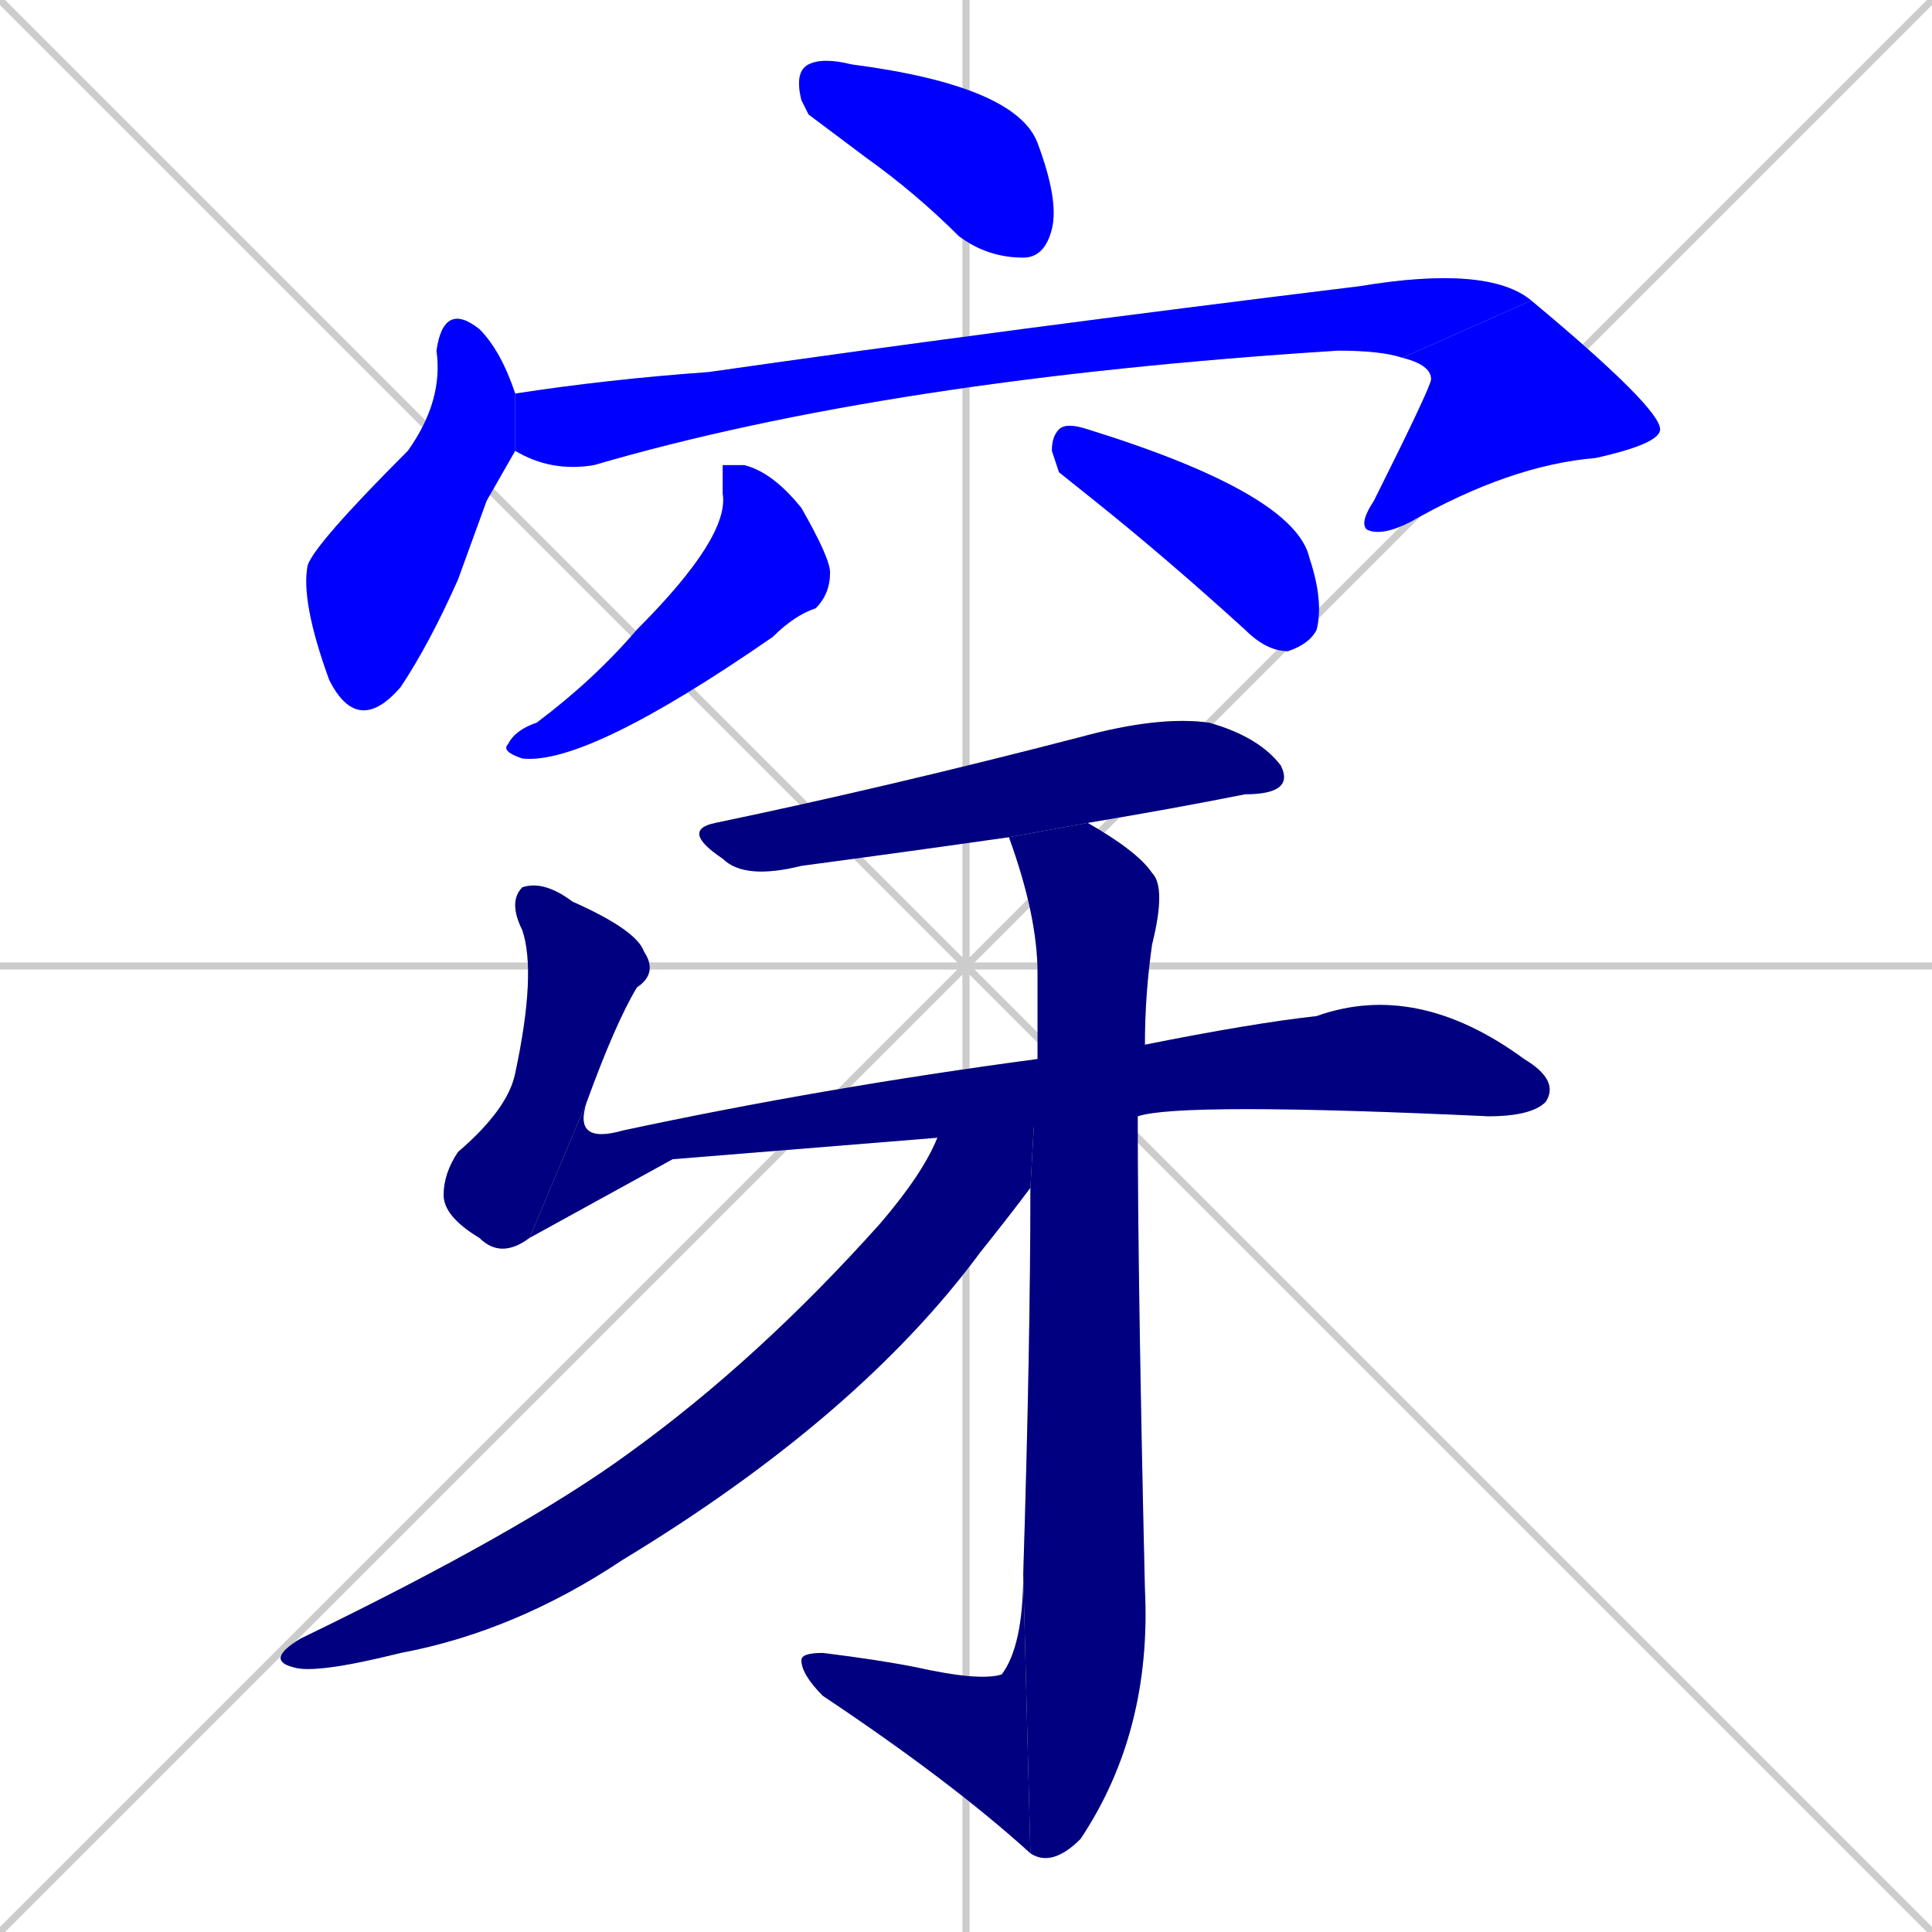 <svg xmlns="http://www.w3.org/2000/svg" xmlns:xlink="http://www.w3.org/1999/xlink" width="270" height="270"><defs><clipPath id="clip-mask-1"><rect x="111" y="8" width="37" height="28"><animate attributeName="x" from="74" to="111" dur="0.137" begin="0; animate12.end + 1" id="animate1" fill="freeze"/></rect></clipPath><clipPath id="clip-mask-2"><rect x="42" y="42" width="30" height="61"><set attributeName="y" to="-19" begin="0; animate12.end + 1" /><animate attributeName="y" from="-19" to="42" dur="0.226" begin="animate1.end + 0.5" id="animate2" fill="freeze"/></rect></clipPath><clipPath id="clip-mask-3"><rect x="72" y="37" width="142" height="29"><set attributeName="x" to="-70" begin="0; animate12.end + 1" /><animate attributeName="x" from="-70" to="72" dur="0.526" begin="animate2.end + 0.5" id="animate3" fill="freeze"/></rect></clipPath><clipPath id="clip-mask-4"><rect x="190" y="42" width="42" height="33"><set attributeName="y" to="9" begin="0; animate12.end + 1" /><animate attributeName="y" from="9" to="42" dur="0.122" begin="animate3.end" id="animate4" fill="freeze"/></rect></clipPath><clipPath id="clip-mask-5"><rect x="70" y="65" width="46" height="42"><set attributeName="y" to="23" begin="0; animate12.end + 1" /><animate attributeName="y" from="23" to="65" dur="0.156" begin="animate4.end + 0.5" id="animate5" fill="freeze"/></rect></clipPath><clipPath id="clip-mask-6"><rect x="147" y="59" width="38" height="32"><set attributeName="x" to="109" begin="0; animate12.end + 1" /><animate attributeName="x" from="109" to="147" dur="0.141" begin="animate5.end + 0.5" id="animate6" fill="freeze"/></rect></clipPath><clipPath id="clip-mask-7"><rect x="95" y="100" width="86" height="23"><set attributeName="x" to="9" begin="0; animate12.end + 1" /><animate attributeName="x" from="9" to="95" dur="0.319" begin="animate6.end + 0.5" id="animate7" fill="freeze"/></rect></clipPath><clipPath id="clip-mask-8"><rect x="62" y="123" width="30" height="53"><set attributeName="y" to="70" begin="0; animate12.end + 1" /><animate attributeName="y" from="70" to="123" dur="0.196" begin="animate7.end + 0.5" id="animate8" fill="freeze"/></rect></clipPath><clipPath id="clip-mask-9"><rect x="74" y="137" width="144" height="36"><set attributeName="x" to="-70" begin="0; animate12.end + 1" /><animate attributeName="x" from="-70" to="74" dur="0.533" begin="animate8.end" id="animate9" fill="freeze"/></rect></clipPath><clipPath id="clip-mask-10"><rect x="141" y="115" width="22" height="146"><set attributeName="y" to="-31" begin="0; animate12.end + 1" /><animate attributeName="y" from="-31" to="115" dur="0.541" begin="animate9.end + 0.5" id="animate10" fill="freeze"/></rect></clipPath><clipPath id="clip-mask-11"><rect x="112" y="220" width="32" height="39"><set attributeName="x" to="144" begin="0; animate12.end + 1" /><animate attributeName="x" from="144" to="112" dur="0.119" begin="animate10.end" id="animate11" fill="freeze"/></rect></clipPath><clipPath id="clip-mask-12"><rect x="37" y="148" width="108" height="86"><set attributeName="x" to="145" begin="0; animate12.end + 1" /><animate attributeName="x" from="145" to="37" dur="0.400" begin="animate11.end + 0.5" id="animate12" fill="freeze"/></rect></clipPath></defs><path d="M 0 0 L 270 270 M 270 0 L 0 270 M 135 0 L 135 270 M 0 135 L 270 135" stroke="#CCCCCC" /><path d="M 113 16 L 112 14 Q 111 10 113 9 Q 115 8 119 9 Q 142 12 145 20 Q 148 28 147 32 Q 146 36 143 36 Q 138 36 134 33 Q 128 27 121 22" fill="#CCCCCC"/><path d="M 68 70 L 64 81 Q 60 90 56 96 Q 50 103 46 95 Q 42 84 43 79 Q 44 76 57 63 Q 62 56 61 49 Q 62 42 67 46 Q 70 49 72 55 L 72 63" fill="#CCCCCC"/><path d="M 72 55 Q 85 53 99 52 Q 141 46 190 40 Q 208 37 214 42 L 196 50 Q 193 49 187 49 Q 124 53 83 65 Q 77 66 72 63" fill="#CCCCCC"/><path d="M 214 42 Q 232 57 232 60 Q 232 62 223 64 Q 211 65 197 73 Q 193 75 191 74 Q 190 73 192 70 Q 200 54 200 53 Q 200 51 196 50" fill="#CCCCCC"/><path d="M 101 65 L 104 65 Q 108 66 112 71 Q 116 78 116 80 Q 116 83 114 85 Q 111 86 108 89 Q 82 107 73 106 Q 70 105 71 104 Q 72 102 75 101 Q 83 95 89 88 Q 102 75 101 69" fill="#CCCCCC"/><path d="M 148 66 L 147 63 Q 147 61 148 60 Q 149 59 152 60 Q 181 69 183 78 Q 185 84 184 88 Q 183 90 180 91 Q 177 91 174 88 Q 163 78 153 70" fill="#CCCCCC"/><path d="M 141 117 Q 127 119 112 121 Q 104 123 101 120 Q 95 116 100 115 Q 124 110 151 103 Q 162 100 169 101 Q 176 103 179 107 Q 181 111 174 111 Q 164 113 152 115" fill="#CCCCCC"/><path d="M 74 173 Q 70 176 67 173 Q 62 170 62 167 Q 62 164 64 161 Q 71 155 72 150 Q 75 136 73 130 Q 71 126 73 124 Q 76 123 80 126 Q 89 130 90 133 Q 92 136 89 138 Q 86 143 82 154" fill="#CCCCCC"/><path d="M 94 162 L 74 173 L 82 154 Q 80 160 87 158 Q 115 152 145 148 L 160 146 Q 175 143 184 142 Q 198 137 213 148 Q 218 151 216 154 Q 214 156 208 156 Q 165 154 159 156 L 131 159" fill="#CCCCCC"/><path d="M 145 148 Q 145 142 145 136 Q 145 128 141 117 L 152 115 Q 159 119 161 122 Q 163 124 161 132 Q 160 139 160 146 L 159 156 Q 159 179 160 222 Q 161 242 151 257 Q 147 261 144 259 L 143 220 Q 144 188 144 166" fill="#CCCCCC"/><path d="M 144 259 Q 133 249 115 237 Q 112 234 112 232 Q 112 231 115 231 Q 123 232 128 233 Q 137 235 140 234 Q 143 230 143 220" fill="#CCCCCC"/><path d="M 145 148 L 144 166 Q 141 170 137 175 Q 120 198 87 218 Q 72 228 56 231 Q 44 234 41 233 Q 37 232 42 229 Q 73 214 88 203 Q 106 190 123 171 Q 129 164 131 159" fill="#CCCCCC"/><path d="M 113 16 L 112 14 Q 111 10 113 9 Q 115 8 119 9 Q 142 12 145 20 Q 148 28 147 32 Q 146 36 143 36 Q 138 36 134 33 Q 128 27 121 22" fill="#0000ff" clip-path="url(#clip-mask-1)" /><path d="M 68 70 L 64 81 Q 60 90 56 96 Q 50 103 46 95 Q 42 84 43 79 Q 44 76 57 63 Q 62 56 61 49 Q 62 42 67 46 Q 70 49 72 55 L 72 63" fill="#0000ff" clip-path="url(#clip-mask-2)" /><path d="M 72 55 Q 85 53 99 52 Q 141 46 190 40 Q 208 37 214 42 L 196 50 Q 193 49 187 49 Q 124 53 83 65 Q 77 66 72 63" fill="#0000ff" clip-path="url(#clip-mask-3)" /><path d="M 214 42 Q 232 57 232 60 Q 232 62 223 64 Q 211 65 197 73 Q 193 75 191 74 Q 190 73 192 70 Q 200 54 200 53 Q 200 51 196 50" fill="#0000ff" clip-path="url(#clip-mask-4)" /><path d="M 101 65 L 104 65 Q 108 66 112 71 Q 116 78 116 80 Q 116 83 114 85 Q 111 86 108 89 Q 82 107 73 106 Q 70 105 71 104 Q 72 102 75 101 Q 83 95 89 88 Q 102 75 101 69" fill="#0000ff" clip-path="url(#clip-mask-5)" /><path d="M 148 66 L 147 63 Q 147 61 148 60 Q 149 59 152 60 Q 181 69 183 78 Q 185 84 184 88 Q 183 90 180 91 Q 177 91 174 88 Q 163 78 153 70" fill="#0000ff" clip-path="url(#clip-mask-6)" /><path d="M 141 117 Q 127 119 112 121 Q 104 123 101 120 Q 95 116 100 115 Q 124 110 151 103 Q 162 100 169 101 Q 176 103 179 107 Q 181 111 174 111 Q 164 113 152 115" fill="#000080" clip-path="url(#clip-mask-7)" /><path d="M 74 173 Q 70 176 67 173 Q 62 170 62 167 Q 62 164 64 161 Q 71 155 72 150 Q 75 136 73 130 Q 71 126 73 124 Q 76 123 80 126 Q 89 130 90 133 Q 92 136 89 138 Q 86 143 82 154" fill="#000080" clip-path="url(#clip-mask-8)" /><path d="M 94 162 L 74 173 L 82 154 Q 80 160 87 158 Q 115 152 145 148 L 160 146 Q 175 143 184 142 Q 198 137 213 148 Q 218 151 216 154 Q 214 156 208 156 Q 165 154 159 156 L 131 159" fill="#000080" clip-path="url(#clip-mask-9)" /><path d="M 145 148 Q 145 142 145 136 Q 145 128 141 117 L 152 115 Q 159 119 161 122 Q 163 124 161 132 Q 160 139 160 146 L 159 156 Q 159 179 160 222 Q 161 242 151 257 Q 147 261 144 259 L 143 220 Q 144 188 144 166" fill="#000080" clip-path="url(#clip-mask-10)" /><path d="M 144 259 Q 133 249 115 237 Q 112 234 112 232 Q 112 231 115 231 Q 123 232 128 233 Q 137 235 140 234 Q 143 230 143 220" fill="#000080" clip-path="url(#clip-mask-11)" /><path d="M 145 148 L 144 166 Q 141 170 137 175 Q 120 198 87 218 Q 72 228 56 231 Q 44 234 41 233 Q 37 232 42 229 Q 73 214 88 203 Q 106 190 123 171 Q 129 164 131 159" fill="#000080" clip-path="url(#clip-mask-12)" /></svg>